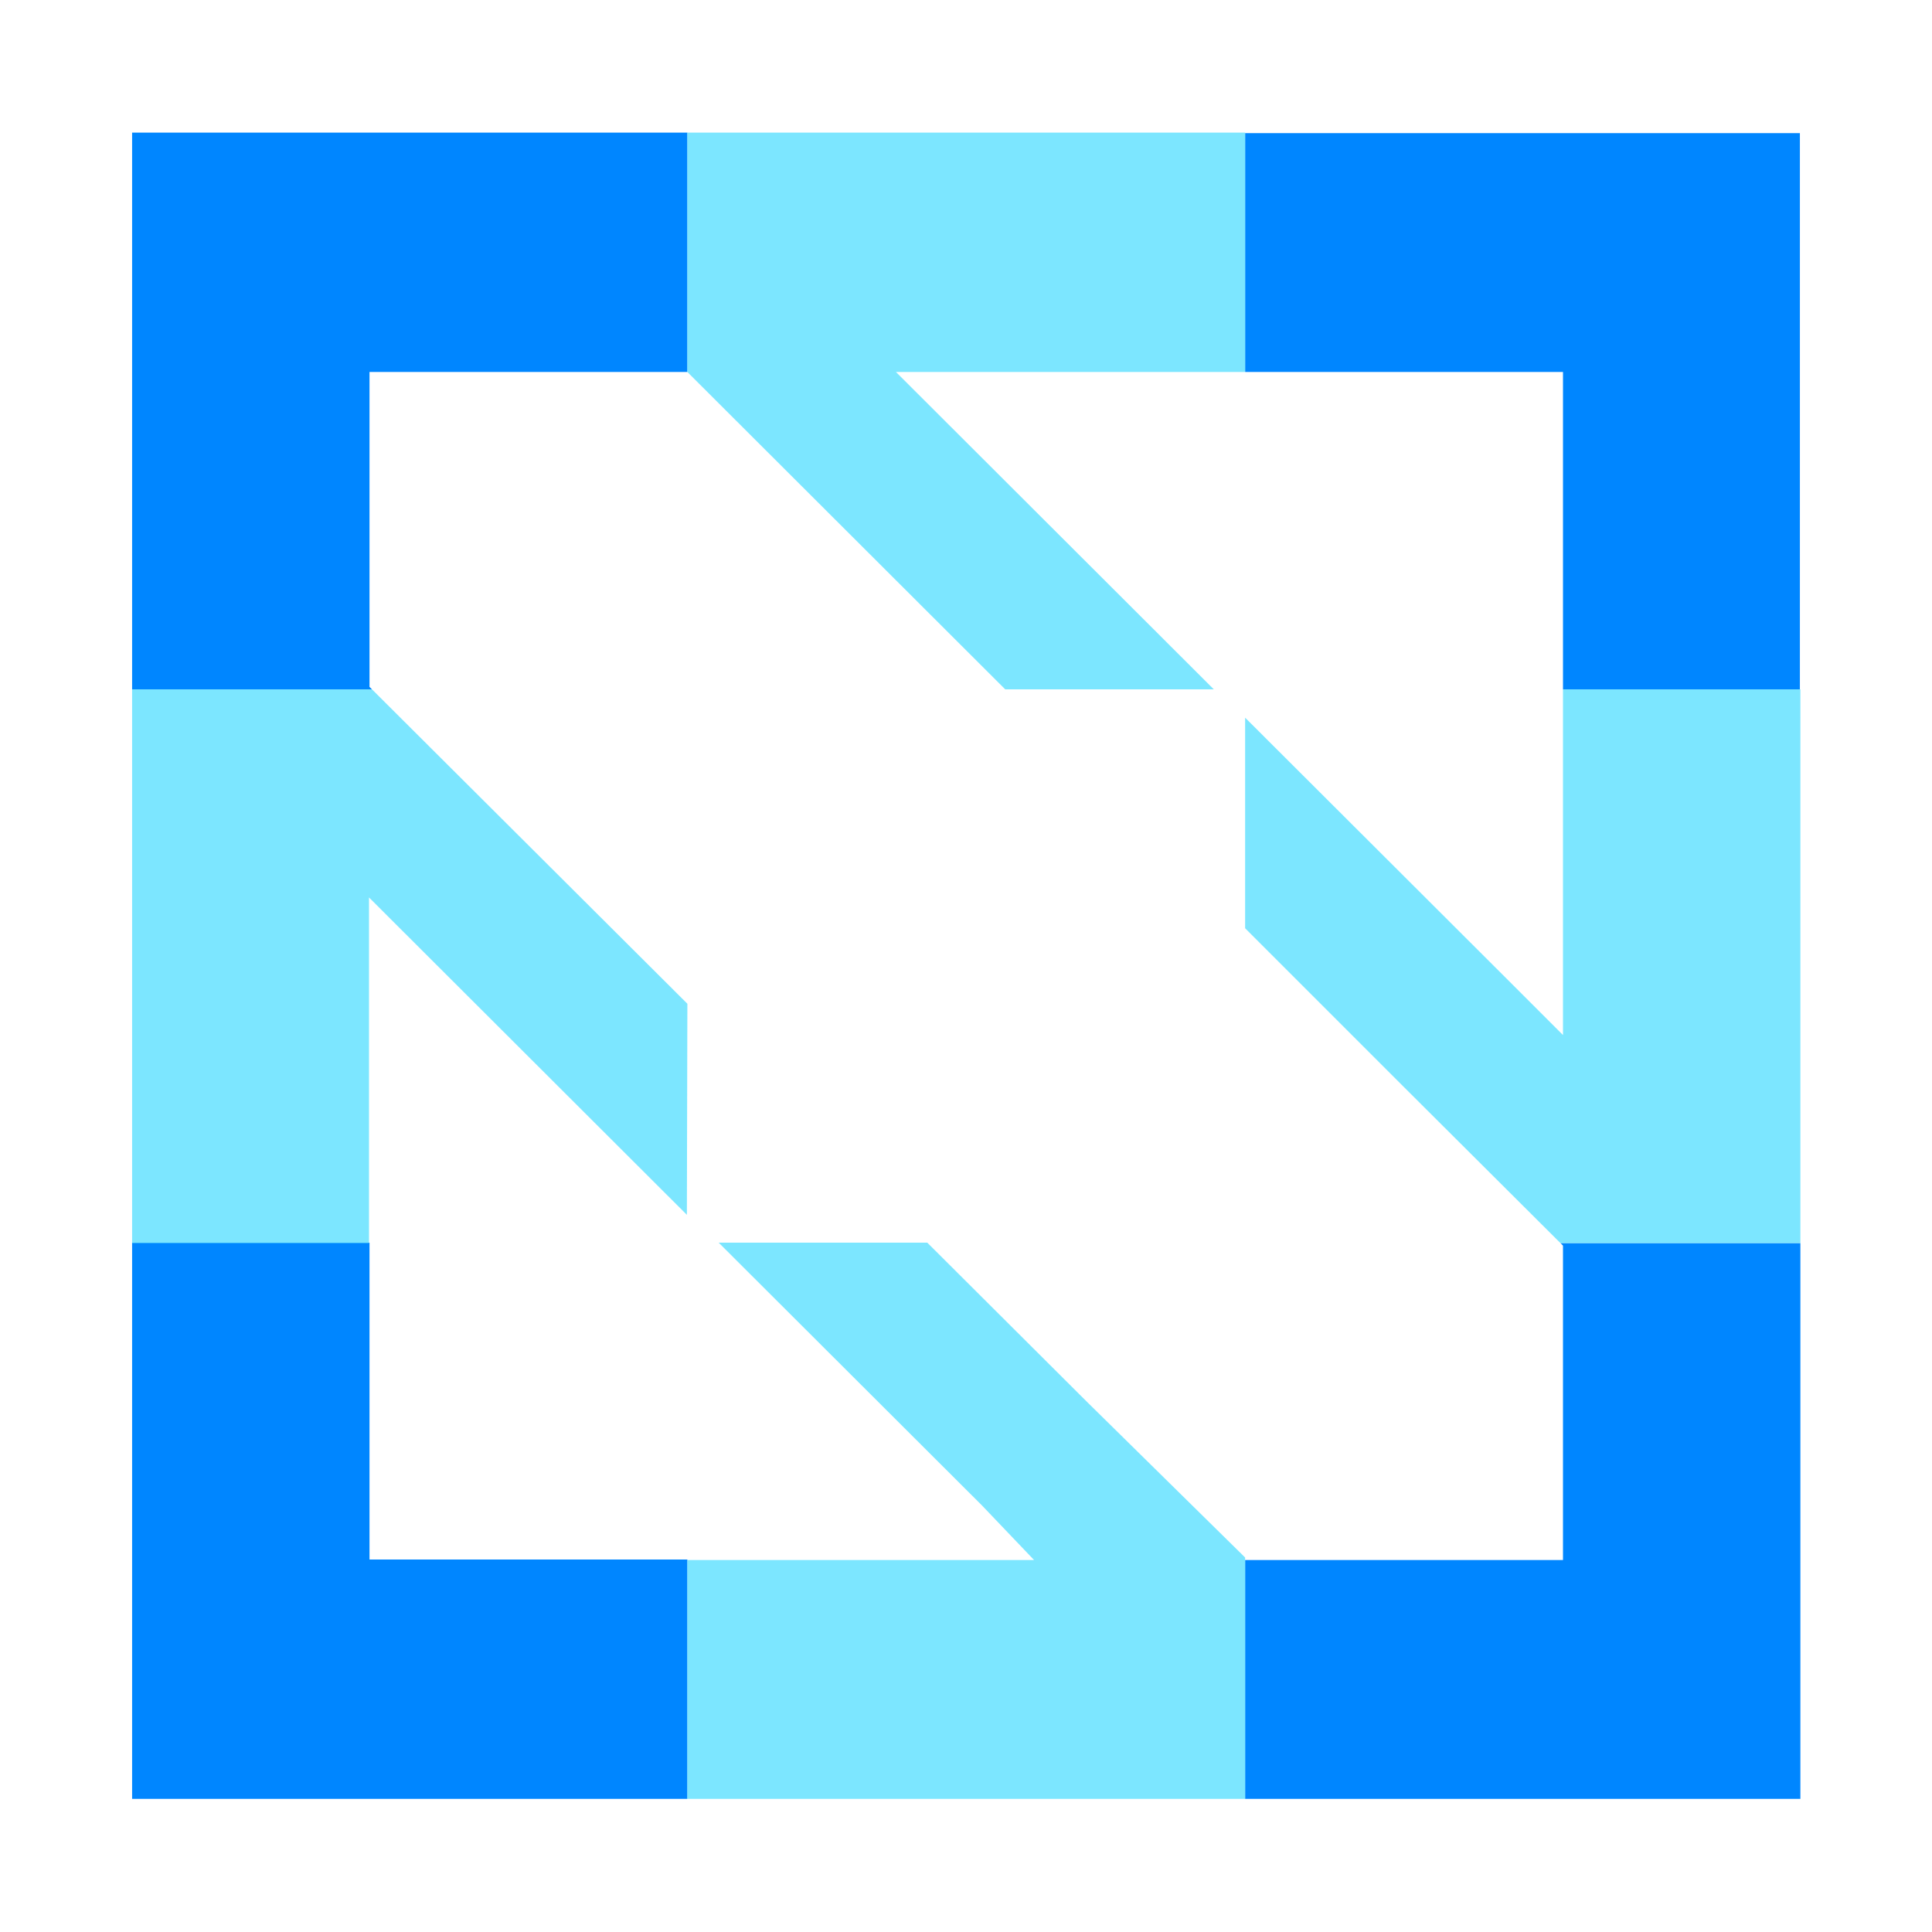 <?xml version="1.0" encoding="utf-8"?>
<!-- Generator: Adobe Illustrator 26.1.0, SVG Export Plug-In . SVG Version: 6.00 Build 0)  -->
<svg version="1.1" id="a" xmlns="http://www.w3.org/2000/svg" xmlns:xlink="http://www.w3.org/1999/xlink" x="0px" y="0px"
	 viewBox="0 0 389 389" style="enable-background:new 0 0 389 389;" xml:space="preserve">
<style type="text/css">
	.st0{clip-path:url(#SVGID_00000150090440370636999760000007209243790822742194_);}
	.st1{fill:#0086FF;}
	.st2{opacity:0.8;fill:#5BDFFF;enable-background:new    ;}
</style>
<g>
	<defs>
		<rect id="SVGID_1_" x="26.6" y="26.7" width="2116.1" height="335.5"/>
	</defs>
	<clipPath id="SVGID_00000110438799570296655090000009937097120428242323_">
		<use xlink:href="#SVGID_1_"  style="overflow:visible;"/>
	</clipPath>
	<g style="clip-path:url(#SVGID_00000110438799570296655090000009937097120428242323_);">
		<g>
			<path class="st1" d="M74.4,250.2H26.6v112h111.8v-48.2h-64V250.2L74.4,250.2z M314.7,250.8v63.3h-64v48.2h111.8v-112h-48.3
				L314.7,250.8L314.7,250.8z M26.6,138.8h48.3l-0.5-0.5V74.9h64V26.7H26.6V138.8z M250.7,26.7v48.2h64v63.9h47.7v-112H250.7
				L250.7,26.7z"/>
			<g>
				<path class="st2" d="M244.4,138.8l-64-63.9h70.3V26.7H138.4v48.2l64,63.9H244.4z M186.7,250.2h-42l53,52.9l10.5,11h-69.8v48.2
					h112.3v-48.7l-32-31.5L186.7,250.2L186.7,250.2z M314.7,138.8v69.6l-11-11l-53-52.9v42.4l31.5,31.5l32,31.9h48.3V138.8
					L314.7,138.8L314.7,138.8z M138.4,202.1l-63.5-63.3H26.6v111.5h47.7v-69.6l64,63.9L138.4,202.1L138.4,202.1z"/>
			</g>
		</g>
	</g>
</g>
</svg>
